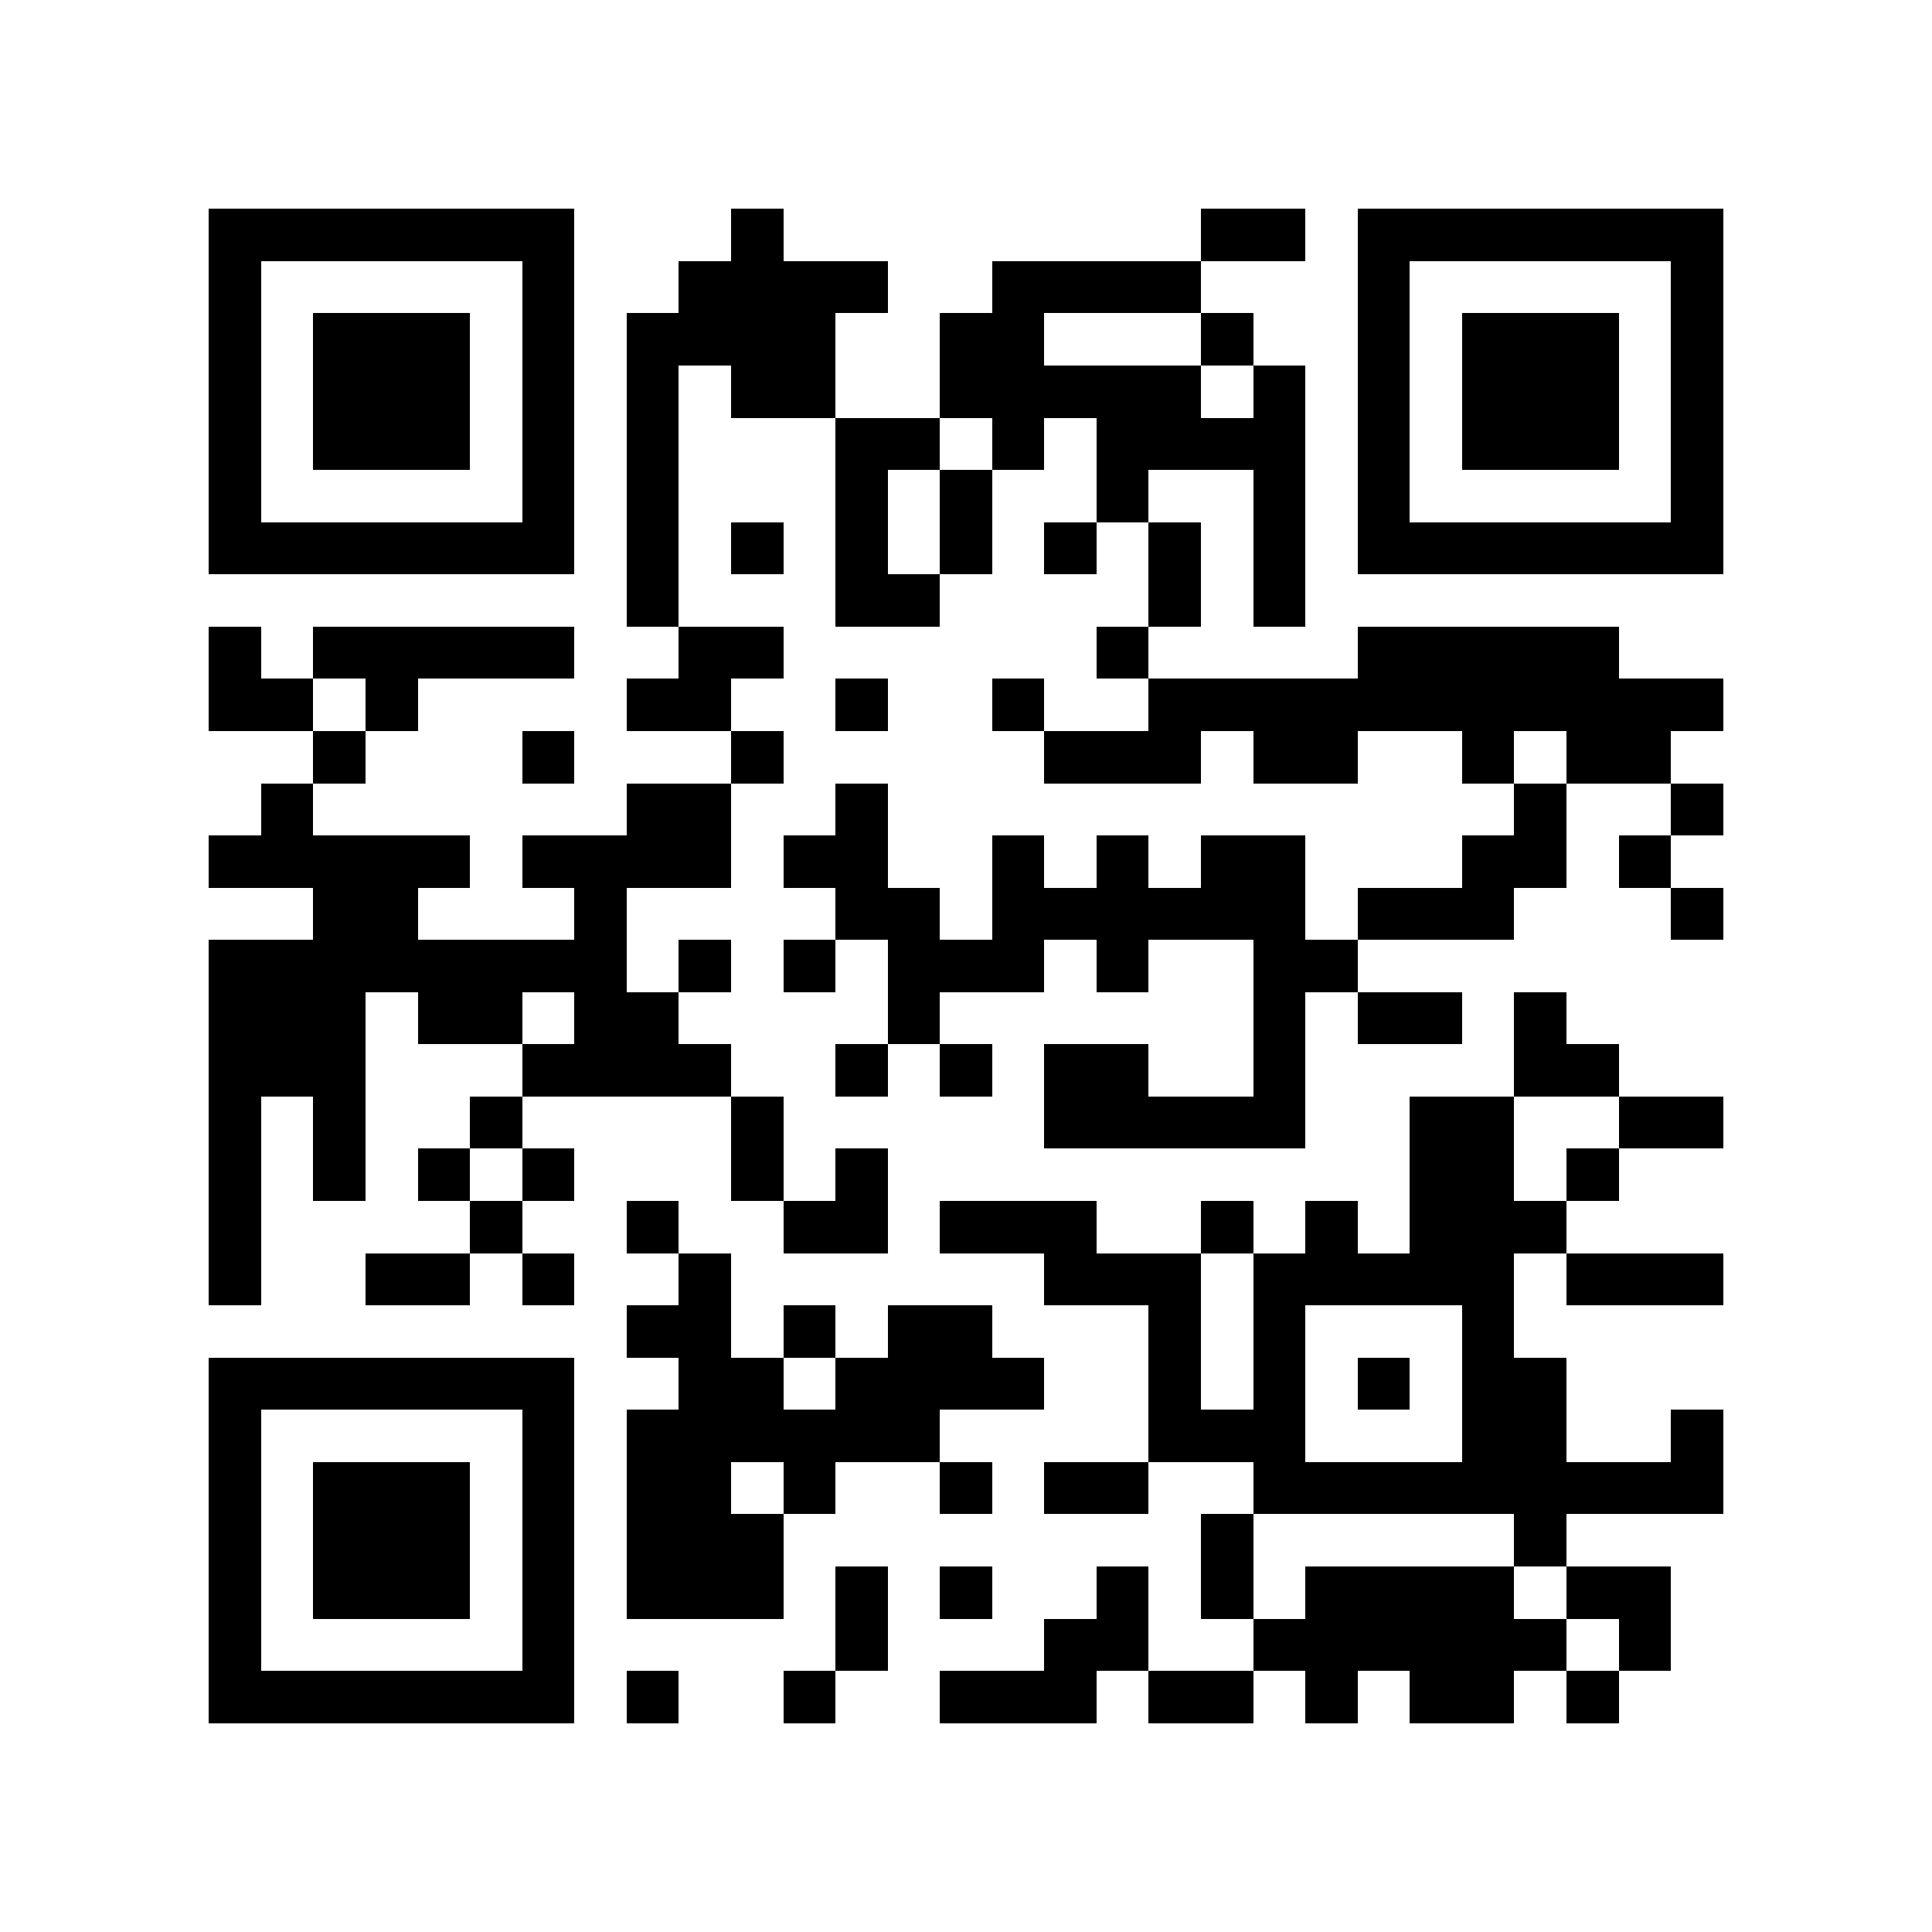<?xml version="1.0" encoding="utf-8"?><!DOCTYPE svg PUBLIC "-//W3C//DTD SVG 1.1//EN" "http://www.w3.org/Graphics/SVG/1.1/DTD/svg11.dtd"><svg xmlns="http://www.w3.org/2000/svg" viewBox="0 0 37 37" shape-rendering="crispEdges"><path fill="#ffffff" d="M0 0h37v37H0z"/><path stroke="#000000" d="M4 4.5h7m3 0h1m8 0h2m1 0h7M4 5.5h1m5 0h1m2 0h4m2 0h4m3 0h1m5 0h1M4 6.5h1m1 0h3m1 0h1m1 0h4m2 0h2m3 0h1m2 0h1m1 0h3m1 0h1M4 7.5h1m1 0h3m1 0h1m1 0h1m1 0h2m2 0h5m1 0h1m1 0h1m1 0h3m1 0h1M4 8.5h1m1 0h3m1 0h1m1 0h1m3 0h2m1 0h1m1 0h4m1 0h1m1 0h3m1 0h1M4 9.5h1m5 0h1m1 0h1m3 0h1m1 0h1m2 0h1m2 0h1m1 0h1m5 0h1M4 10.5h7m1 0h1m1 0h1m1 0h1m1 0h1m1 0h1m1 0h1m1 0h1m1 0h7M12 11.5h1m3 0h2m4 0h1m1 0h1M4 12.5h1m1 0h5m2 0h2m6 0h1m4 0h5M4 13.5h2m1 0h1m4 0h2m2 0h1m2 0h1m2 0h11M6 14.5h1m3 0h1m3 0h1m5 0h3m1 0h2m2 0h1m1 0h2M5 15.5h1m6 0h2m2 0h1m12 0h1m2 0h1M4 16.5h5m1 0h4m1 0h2m2 0h1m1 0h1m1 0h2m3 0h2m1 0h1M6 17.5h2m3 0h1m4 0h2m1 0h6m1 0h3m3 0h1M4 18.5h8m1 0h1m1 0h1m1 0h3m1 0h1m2 0h2M4 19.5h3m1 0h2m1 0h2m4 0h1m6 0h1m1 0h2m1 0h1M4 20.5h3m3 0h4m2 0h1m1 0h1m1 0h2m2 0h1m4 0h2M4 21.5h1m1 0h1m2 0h1m4 0h1m5 0h5m2 0h2m2 0h2M4 22.5h1m1 0h1m1 0h1m1 0h1m3 0h1m1 0h1m10 0h2m1 0h1M4 23.5h1m4 0h1m2 0h1m2 0h2m1 0h3m2 0h1m1 0h1m1 0h3M4 24.5h1m2 0h2m1 0h1m2 0h1m6 0h3m1 0h5m1 0h3M12 25.5h2m1 0h1m1 0h2m3 0h1m1 0h1m3 0h1M4 26.5h7m2 0h2m1 0h4m2 0h1m1 0h1m1 0h1m1 0h2M4 27.5h1m5 0h1m1 0h6m4 0h3m3 0h2m2 0h1M4 28.5h1m1 0h3m1 0h1m1 0h2m1 0h1m2 0h1m1 0h2m2 0h9M4 29.5h1m1 0h3m1 0h1m1 0h3m8 0h1m5 0h1M4 30.5h1m1 0h3m1 0h1m1 0h3m1 0h1m1 0h1m2 0h1m1 0h1m1 0h4m1 0h2M4 31.5h1m5 0h1m5 0h1m3 0h2m2 0h6m1 0h1M4 32.5h7m1 0h1m2 0h1m2 0h3m1 0h2m1 0h1m1 0h2m1 0h1"/></svg>
